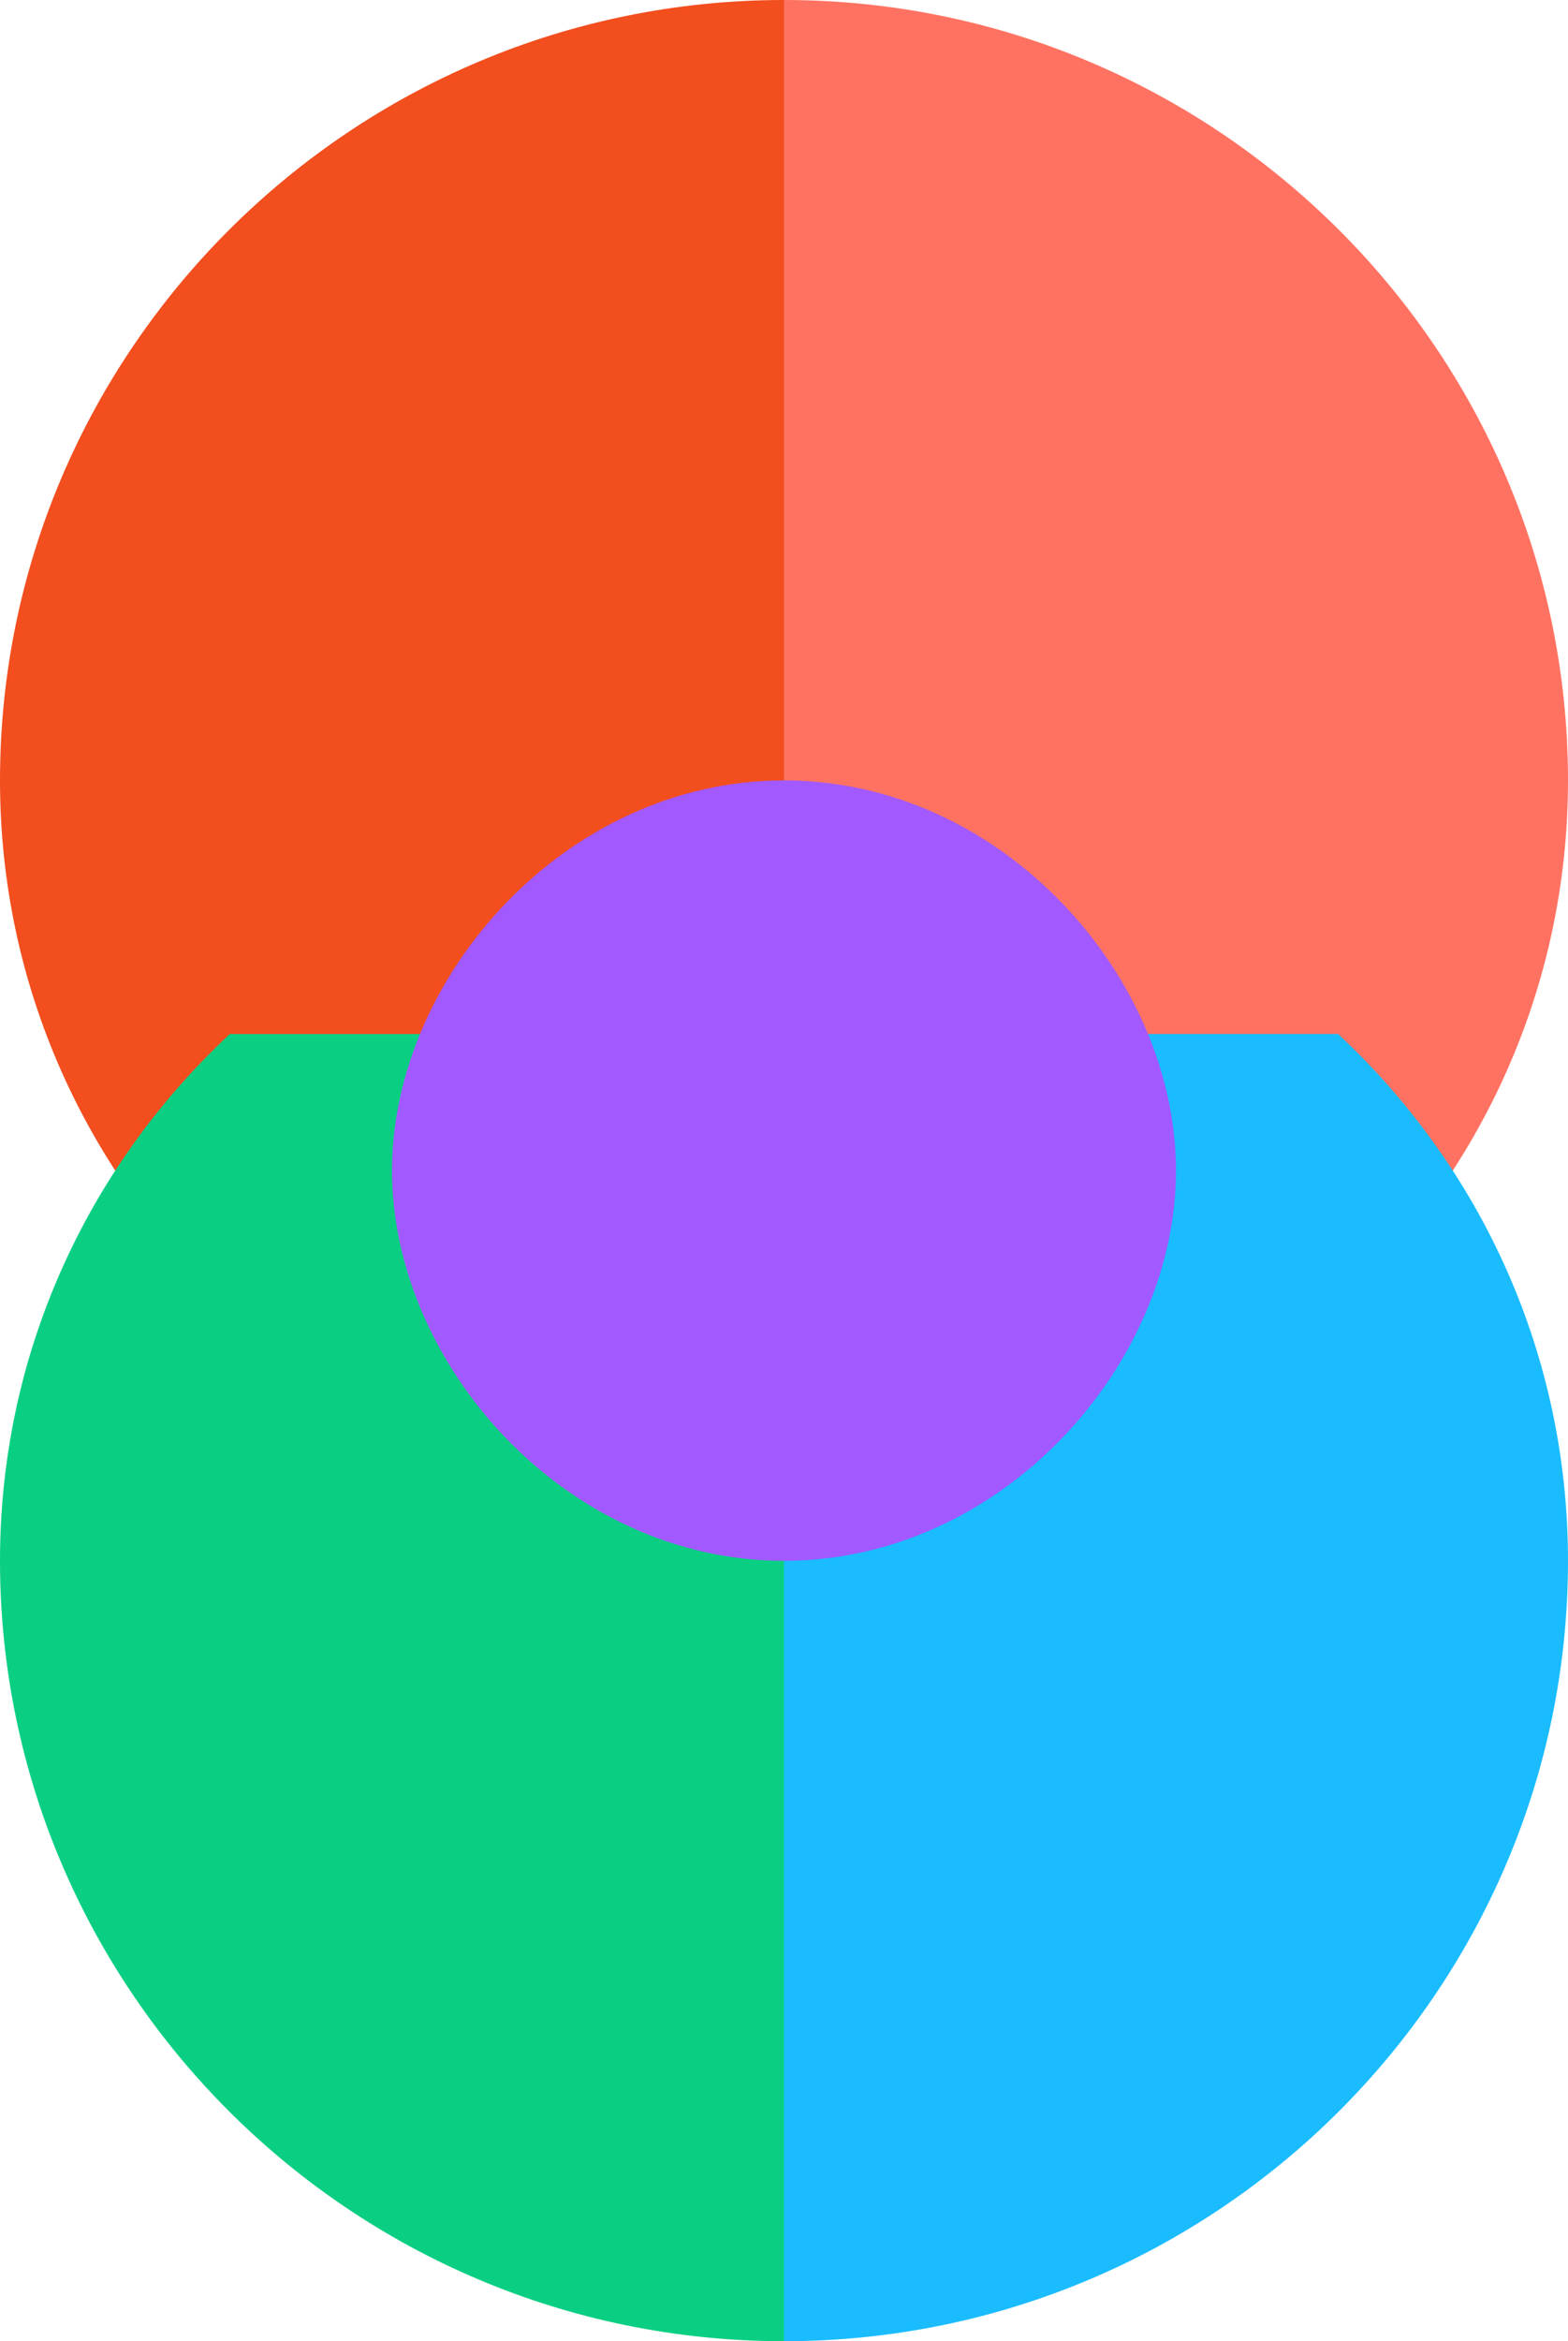 <svg width="67" height="100" viewBox="0 0 67 100" fill="none" xmlns="http://www.w3.org/2000/svg">
    <title>Figma Logo</title>
    <!-- Bagian Kiri Atas (Merah) -->
    <path d="M33.5 0C14.992 0 0 15.018 0 33.333C0 42.134 3.701 50.119 9.82 55.833H33.5V0Z" fill="#F24E1E"/>
    <!-- Bagian Kanan Atas (Oranye) -->
    <path d="M33.5 0V55.833H57.18C63.299 50.119 67 42.134 67 33.333C67 15.018 52.008 0 33.5 0Z" fill="#FF7262"/>
    <!-- Bagian Kanan Bawah (Biru) -->
    <path d="M33.5 100C52.008 100 67 84.982 67 66.667C67 57.866 63.299 49.881 57.18 44.167H33.5V100Z" fill="#1ABCFE"/>
    <!-- Bagian Kiri Bawah (Hijau) -->
    <path d="M33.5 100V44.167H9.82C3.701 49.881 0 57.866 0 66.667C0 84.982 14.992 100 33.5 100Z" fill="#0ACF83"/>
    <!-- Bagian Tengah (Ungu) -->
    <path d="M33.5 33.333C24.148 33.333 16.75 41.75 16.75 50C16.75 58.25 24.148 66.667 33.5 66.667C42.852 66.667 50.25 58.25 50.25 50C50.25 41.75 42.852 33.333 33.5 33.333Z" fill="#A259FF"/>
</svg>
